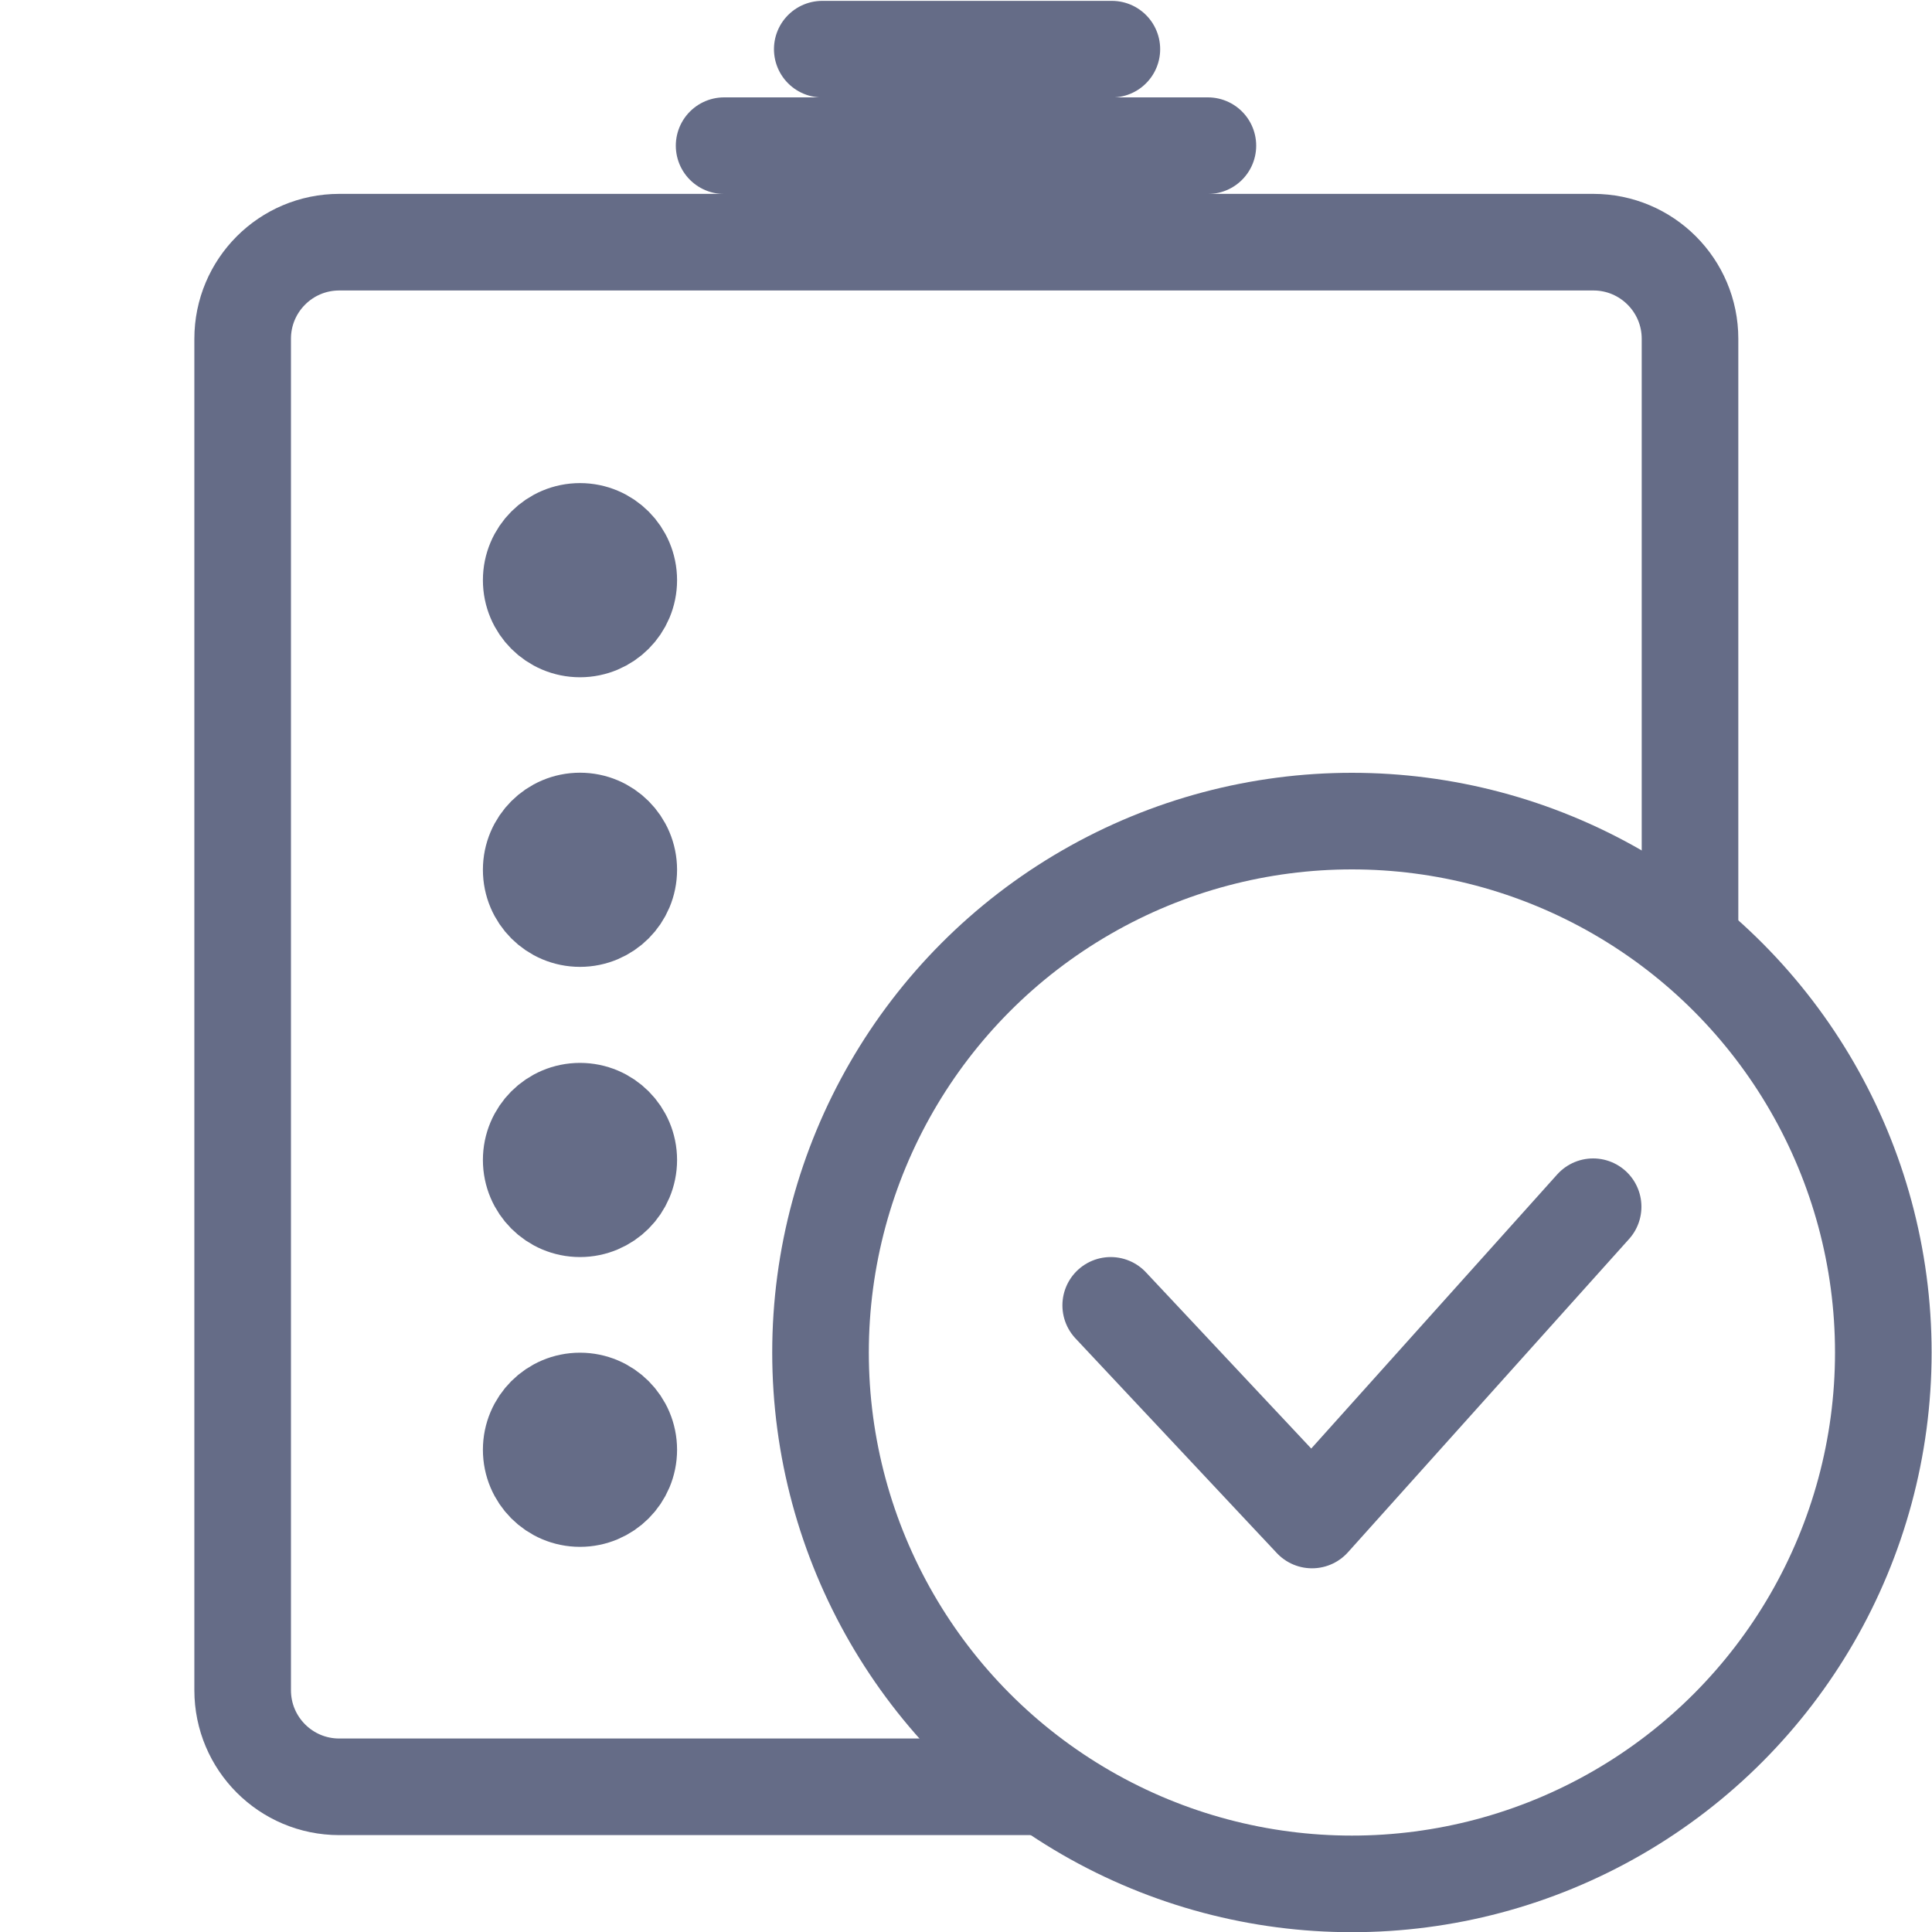 <svg width="20" height="20" viewBox="0 0 20 20" fill="none" xmlns="http://www.w3.org/2000/svg">
<g clip-path="url(#clip0_4636_94447)">
<path d="M17.495 9.978V3.507C17.495 2.955 17.047 2.507 16.495 2.507H3.512C2.959 2.507 2.512 2.955 2.512 3.507V17.497C2.512 18.049 2.959 18.497 3.512 18.497H10.749" stroke="#656C87" stroke-linejoin="round"/>
<path d="M7.496 1.508H12.504M8.512 0.509H11.51" stroke="#656C87" stroke-linecap="round" stroke-linejoin="round"/>
<circle cx="13.995" cy="14.001" r="5.501" stroke="#656C87" stroke-linejoin="round"/>
<path d="M11.498 13.513L13.582 15.735L16.492 12.492" stroke="#656C87" stroke-linecap="round" stroke-linejoin="round"/>
<circle cx="6.004" cy="6.006" r="0.505" fill="#656C87" stroke="#656C87"/>
<circle cx="6.004" cy="9.004" r="0.505" fill="#656C87" stroke="#656C87"/>
<circle cx="6.004" cy="12.008" r="0.505" fill="#656C87" stroke="#656C87"/>
<circle cx="6.004" cy="15.008" r="0.505" fill="#656C87" stroke="#656C87"/>
</g>
<defs>
<clipPath id="clip0_4636_94447">
<rect width="20" height="20" fill="white"/>
</clipPath>
</defs>
</svg>

